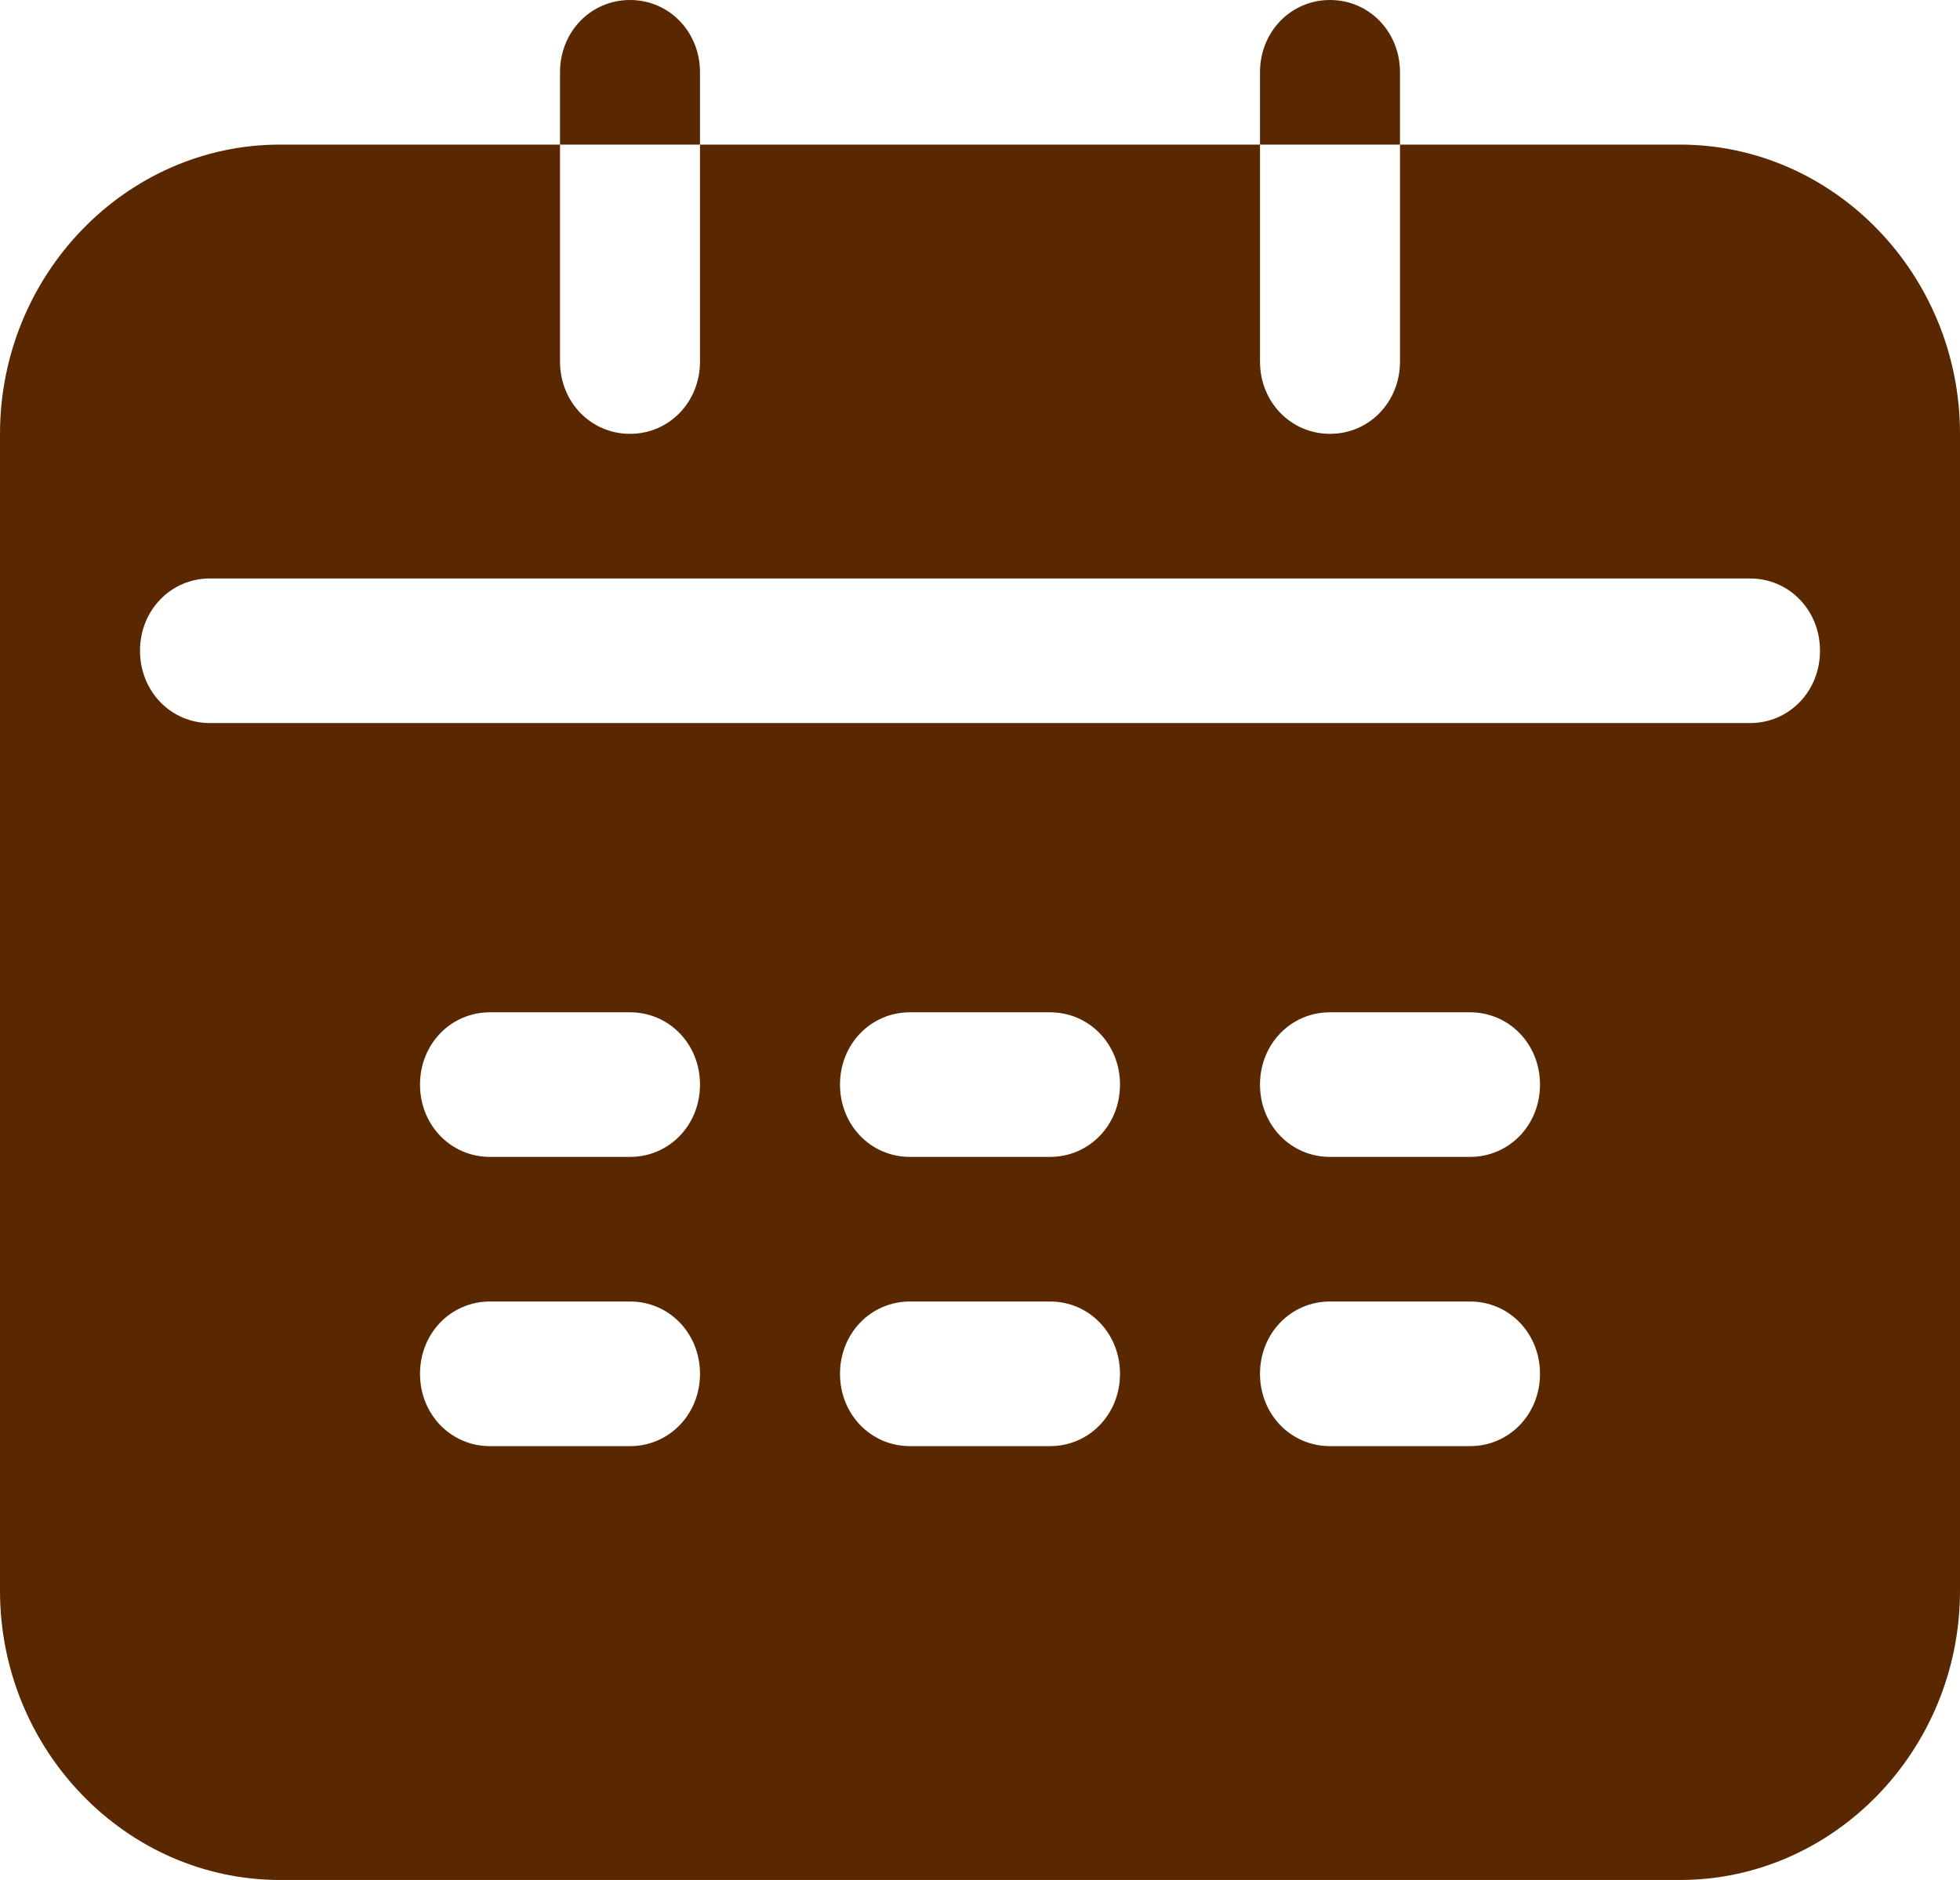<?xml version="1.0" encoding="UTF-8"?>
<svg width="49px" height="47px" viewBox="0 0 49 47" version="1.1" xmlns="http://www.w3.org/2000/svg" xmlns:xlink="http://www.w3.org/1999/xlink">
    <!-- Generator: Sketch 62 (91390) - https://sketch.com -->
    <title>日历橙</title>
    <desc>Created with Sketch.</desc>
    <g id="页面-1" stroke="none" stroke-width="1" fill="none" fill-rule="evenodd">
        <g id="日历橙" fill="#5A2800" fill-rule="nonzero">
            <path d="M35,1.808 C35,0.795 34.23,0 33.25,0 C32.27,0 31.5,0.795 31.5,1.808 L31.5,3.615 L35,3.615 L35,1.808 Z M17.5,1.808 C17.5,0.795 16.73,0 15.75,0 C14.77,0 14,0.795 14,1.808 L14,3.615 L17.5,3.615 L17.5,1.808 Z M42,3.615 L35,3.615 L35,9.038 C35,10.051 34.23,10.846 33.25,10.846 C32.27,10.846 31.5,10.051 31.5,9.038 L31.5,3.615 L17.5,3.615 L17.5,9.038 C17.5,10.051 16.73,10.846 15.75,10.846 C14.77,10.846 14,10.051 14,9.038 L14,3.615 L7,3.615 C3.15,3.615 0,6.869 0,10.846 L0,39.769 C0,43.746 3.15,47 7,47 L42,47 C45.85,47 49,43.746 49,39.769 L49,10.846 C49,6.869 45.85,3.615 42,3.615 Z M15.75,36.154 L12.25,36.154 C11.27,36.154 10.5,35.358 10.5,34.346 C10.5,33.334 11.27,32.538 12.25,32.538 L15.75,32.538 C16.73,32.538 17.5,33.334 17.5,34.346 C17.5,35.358 16.73,36.154 15.75,36.154 Z M15.75,28.923 L12.25,28.923 C11.27,28.923 10.5,28.128 10.5,27.115 C10.5,26.103 11.27,25.308 12.25,25.308 L15.75,25.308 C16.73,25.308 17.5,26.103 17.5,27.115 C17.5,28.128 16.73,28.923 15.75,28.923 Z M26.25,36.154 L22.75,36.154 C21.77,36.154 21,35.358 21,34.346 C21,33.334 21.77,32.538 22.75,32.538 L26.25,32.538 C27.23,32.538 28,33.334 28,34.346 C28,35.358 27.23,36.154 26.25,36.154 Z M26.25,28.923 L22.75,28.923 C21.77,28.923 21,28.128 21,27.115 C21,26.103 21.77,25.308 22.75,25.308 L26.25,25.308 C27.23,25.308 28,26.103 28,27.115 C28,28.128 27.23,28.923 26.25,28.923 Z M36.75,36.154 L33.25,36.154 C32.27,36.154 31.5,35.358 31.5,34.346 C31.5,33.334 32.27,32.538 33.25,32.538 L36.75,32.538 C37.73,32.538 38.5,33.334 38.5,34.346 C38.5,35.358 37.73,36.154 36.75,36.154 Z M36.75,28.923 L33.25,28.923 C32.27,28.923 31.5,28.128 31.5,27.115 C31.5,26.103 32.27,25.308 33.25,25.308 L36.75,25.308 C37.73,25.308 38.5,26.103 38.5,27.115 C38.5,28.128 37.73,28.923 36.75,28.923 Z M43.75,18.077 L5.25,18.077 C4.27,18.077 3.5,17.282 3.5,16.269 C3.5,15.257 4.27,14.462 5.25,14.462 L43.75,14.462 C44.73,14.462 45.5,15.257 45.5,16.269 C45.5,17.282 44.73,18.077 43.75,18.077 Z" id="形状"></path>
        </g>
    </g>
</svg>